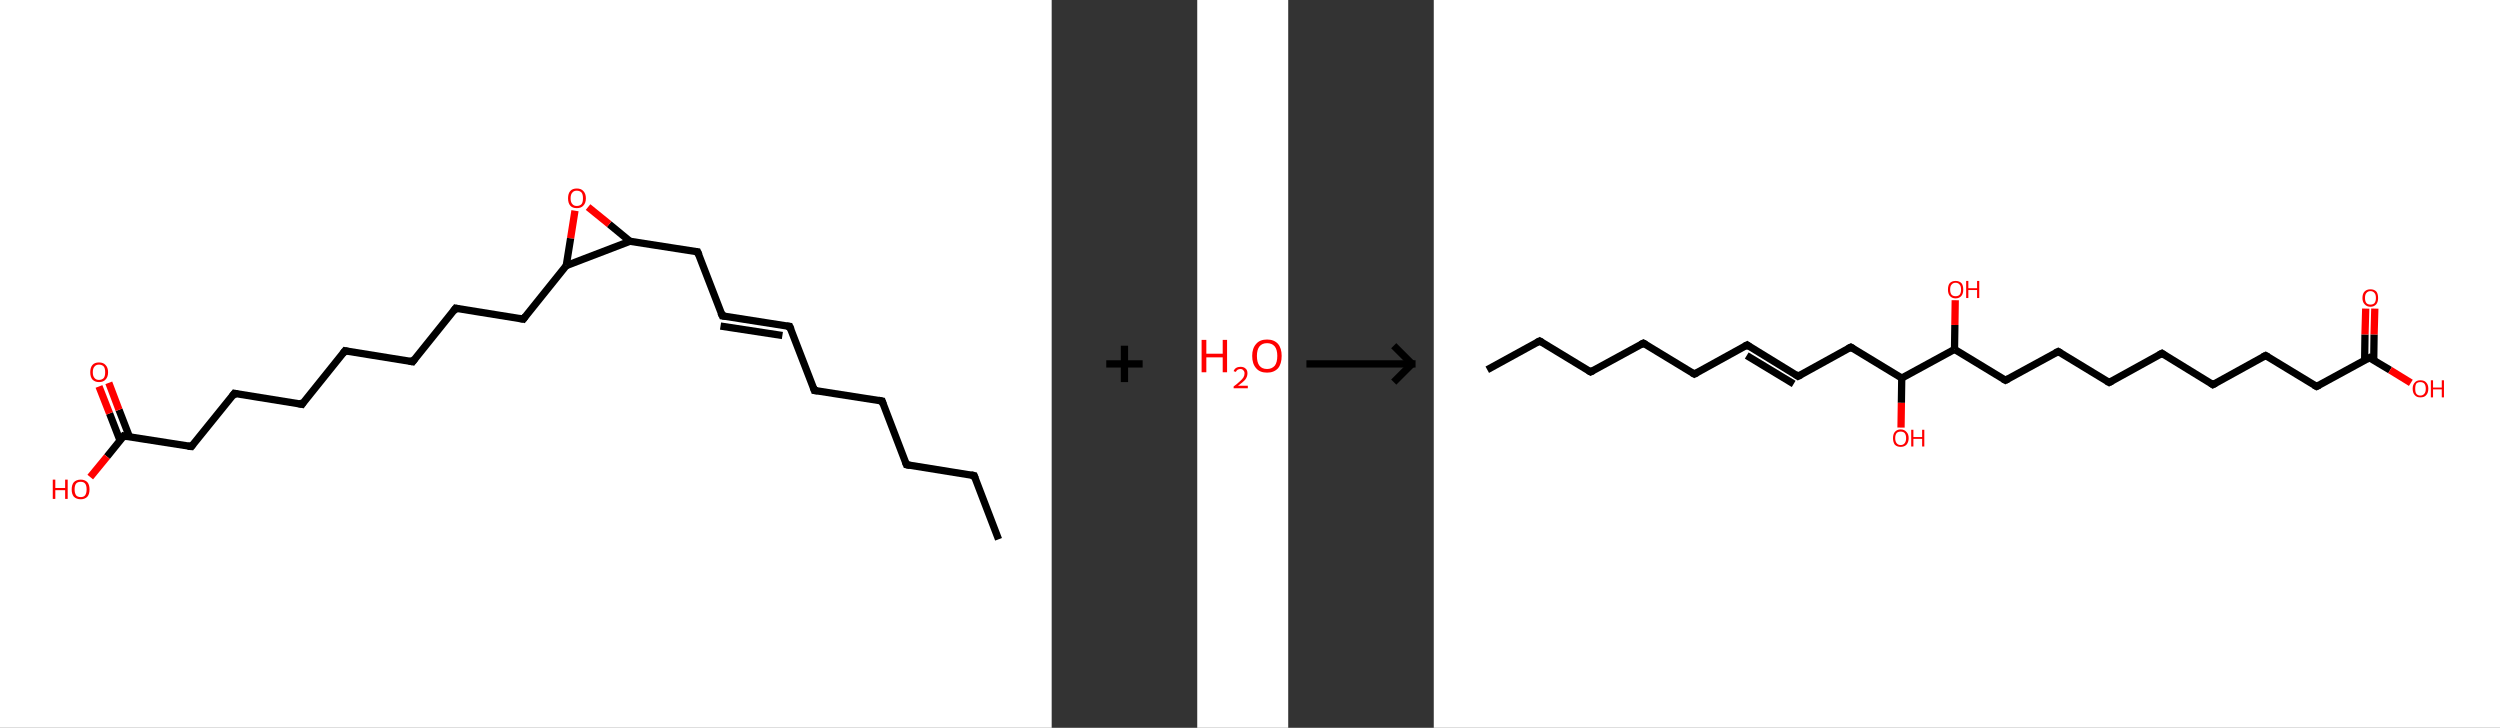 <?xml version='1.0' encoding='ASCII' standalone='yes'?>
<svg xmlns="http://www.w3.org/2000/svg" xmlns:xlink="http://www.w3.org/1999/xlink" version="1.1" width="687.0px" viewBox="0 0 687.0 200.0" height="200.0px">
  <rect x="0" y="0" width="687.0" height="200.0" fill="#333333" stroke="none"/>
  <g>
    <g transform="translate(0, 0) scale(1 1) "><!-- END OF HEADER -->
<rect style="opacity:1.0;fill:#FFFFFF;stroke:none" width="289.0" height="200.0" x="0.0" y="0.0"> </rect>
<path class="bond-0 atom-0 atom-1" d="M 274.4,148.2 L 267.7,130.7" style="fill:none;fill-rule:evenodd;stroke:#000000;stroke-width:2.0px;stroke-linecap:butt;stroke-linejoin:miter;stroke-opacity:1"/>
<path class="bond-1 atom-1 atom-2" d="M 267.7,130.7 L 249.1,127.7" style="fill:none;fill-rule:evenodd;stroke:#000000;stroke-width:2.0px;stroke-linecap:butt;stroke-linejoin:miter;stroke-opacity:1"/>
<path class="bond-2 atom-2 atom-3" d="M 249.1,127.7 L 242.4,110.2" style="fill:none;fill-rule:evenodd;stroke:#000000;stroke-width:2.0px;stroke-linecap:butt;stroke-linejoin:miter;stroke-opacity:1"/>
<path class="bond-3 atom-3 atom-4" d="M 242.4,110.2 L 223.8,107.3" style="fill:none;fill-rule:evenodd;stroke:#000000;stroke-width:2.0px;stroke-linecap:butt;stroke-linejoin:miter;stroke-opacity:1"/>
<path class="bond-4 atom-4 atom-5" d="M 223.8,107.3 L 217.0,89.7" style="fill:none;fill-rule:evenodd;stroke:#000000;stroke-width:2.0px;stroke-linecap:butt;stroke-linejoin:miter;stroke-opacity:1"/>
<path class="bond-5 atom-5 atom-6" d="M 217.0,89.7 L 198.5,86.8" style="fill:none;fill-rule:evenodd;stroke:#000000;stroke-width:2.0px;stroke-linecap:butt;stroke-linejoin:miter;stroke-opacity:1"/>
<path class="bond-5 atom-5 atom-6" d="M 215.0,92.2 L 198.0,89.6" style="fill:none;fill-rule:evenodd;stroke:#000000;stroke-width:2.0px;stroke-linecap:butt;stroke-linejoin:miter;stroke-opacity:1"/>
<path class="bond-6 atom-6 atom-7" d="M 198.5,86.8 L 191.7,69.2" style="fill:none;fill-rule:evenodd;stroke:#000000;stroke-width:2.0px;stroke-linecap:butt;stroke-linejoin:miter;stroke-opacity:1"/>
<path class="bond-7 atom-7 atom-8" d="M 191.7,69.2 L 173.1,66.3" style="fill:none;fill-rule:evenodd;stroke:#000000;stroke-width:2.0px;stroke-linecap:butt;stroke-linejoin:miter;stroke-opacity:1"/>
<path class="bond-8 atom-8 atom-9" d="M 173.1,66.3 L 167.4,61.6" style="fill:none;fill-rule:evenodd;stroke:#000000;stroke-width:2.0px;stroke-linecap:butt;stroke-linejoin:miter;stroke-opacity:1"/>
<path class="bond-8 atom-8 atom-9" d="M 167.4,61.6 L 161.6,56.9" style="fill:none;fill-rule:evenodd;stroke:#FF0000;stroke-width:2.0px;stroke-linecap:butt;stroke-linejoin:miter;stroke-opacity:1"/>
<path class="bond-9 atom-9 atom-10" d="M 158.0,57.9 L 156.8,65.5" style="fill:none;fill-rule:evenodd;stroke:#FF0000;stroke-width:2.0px;stroke-linecap:butt;stroke-linejoin:miter;stroke-opacity:1"/>
<path class="bond-9 atom-9 atom-10" d="M 156.8,65.5 L 155.6,73.0" style="fill:none;fill-rule:evenodd;stroke:#000000;stroke-width:2.0px;stroke-linecap:butt;stroke-linejoin:miter;stroke-opacity:1"/>
<path class="bond-10 atom-10 atom-11" d="M 155.6,73.0 L 143.8,87.7" style="fill:none;fill-rule:evenodd;stroke:#000000;stroke-width:2.0px;stroke-linecap:butt;stroke-linejoin:miter;stroke-opacity:1"/>
<path class="bond-11 atom-11 atom-12" d="M 143.8,87.7 L 125.2,84.7" style="fill:none;fill-rule:evenodd;stroke:#000000;stroke-width:2.0px;stroke-linecap:butt;stroke-linejoin:miter;stroke-opacity:1"/>
<path class="bond-12 atom-12 atom-13" d="M 125.2,84.7 L 113.4,99.4" style="fill:none;fill-rule:evenodd;stroke:#000000;stroke-width:2.0px;stroke-linecap:butt;stroke-linejoin:miter;stroke-opacity:1"/>
<path class="bond-13 atom-13 atom-14" d="M 113.4,99.4 L 94.8,96.4" style="fill:none;fill-rule:evenodd;stroke:#000000;stroke-width:2.0px;stroke-linecap:butt;stroke-linejoin:miter;stroke-opacity:1"/>
<path class="bond-14 atom-14 atom-15" d="M 94.8,96.4 L 83.0,111.1" style="fill:none;fill-rule:evenodd;stroke:#000000;stroke-width:2.0px;stroke-linecap:butt;stroke-linejoin:miter;stroke-opacity:1"/>
<path class="bond-15 atom-15 atom-16" d="M 83.0,111.1 L 64.4,108.1" style="fill:none;fill-rule:evenodd;stroke:#000000;stroke-width:2.0px;stroke-linecap:butt;stroke-linejoin:miter;stroke-opacity:1"/>
<path class="bond-16 atom-16 atom-17" d="M 64.4,108.1 L 52.6,122.7" style="fill:none;fill-rule:evenodd;stroke:#000000;stroke-width:2.0px;stroke-linecap:butt;stroke-linejoin:miter;stroke-opacity:1"/>
<path class="bond-17 atom-17 atom-18" d="M 52.6,122.7 L 34.0,119.8" style="fill:none;fill-rule:evenodd;stroke:#000000;stroke-width:2.0px;stroke-linecap:butt;stroke-linejoin:miter;stroke-opacity:1"/>
<path class="bond-18 atom-18 atom-19" d="M 35.6,120.1 L 32.7,112.6" style="fill:none;fill-rule:evenodd;stroke:#000000;stroke-width:2.0px;stroke-linecap:butt;stroke-linejoin:miter;stroke-opacity:1"/>
<path class="bond-18 atom-18 atom-19" d="M 32.7,112.6 L 29.9,105.2" style="fill:none;fill-rule:evenodd;stroke:#FF0000;stroke-width:2.0px;stroke-linecap:butt;stroke-linejoin:miter;stroke-opacity:1"/>
<path class="bond-18 atom-18 atom-19" d="M 33.0,121.1 L 30.1,113.6" style="fill:none;fill-rule:evenodd;stroke:#000000;stroke-width:2.0px;stroke-linecap:butt;stroke-linejoin:miter;stroke-opacity:1"/>
<path class="bond-18 atom-18 atom-19" d="M 30.1,113.6 L 27.2,106.2" style="fill:none;fill-rule:evenodd;stroke:#FF0000;stroke-width:2.0px;stroke-linecap:butt;stroke-linejoin:miter;stroke-opacity:1"/>
<path class="bond-19 atom-18 atom-20" d="M 34.0,119.8 L 29.4,125.5" style="fill:none;fill-rule:evenodd;stroke:#000000;stroke-width:2.0px;stroke-linecap:butt;stroke-linejoin:miter;stroke-opacity:1"/>
<path class="bond-19 atom-18 atom-20" d="M 29.4,125.5 L 24.8,131.1" style="fill:none;fill-rule:evenodd;stroke:#FF0000;stroke-width:2.0px;stroke-linecap:butt;stroke-linejoin:miter;stroke-opacity:1"/>
<path class="bond-20 atom-10 atom-8" d="M 155.6,73.0 L 173.1,66.3" style="fill:none;fill-rule:evenodd;stroke:#000000;stroke-width:2.0px;stroke-linecap:butt;stroke-linejoin:miter;stroke-opacity:1"/>
<path d="M 268.0,131.5 L 267.7,130.7 L 266.8,130.5" style="fill:none;stroke:#000000;stroke-width:2.0px;stroke-linecap:butt;stroke-linejoin:miter;stroke-opacity:1;"/>
<path d="M 250.1,127.9 L 249.1,127.7 L 248.8,126.9" style="fill:none;stroke:#000000;stroke-width:2.0px;stroke-linecap:butt;stroke-linejoin:miter;stroke-opacity:1;"/>
<path d="M 242.7,111.1 L 242.4,110.2 L 241.4,110.0" style="fill:none;stroke:#000000;stroke-width:2.0px;stroke-linecap:butt;stroke-linejoin:miter;stroke-opacity:1;"/>
<path d="M 224.7,107.4 L 223.8,107.3 L 223.5,106.4" style="fill:none;stroke:#000000;stroke-width:2.0px;stroke-linecap:butt;stroke-linejoin:miter;stroke-opacity:1;"/>
<path d="M 217.4,90.6 L 217.0,89.7 L 216.1,89.6" style="fill:none;stroke:#000000;stroke-width:2.0px;stroke-linecap:butt;stroke-linejoin:miter;stroke-opacity:1;"/>
<path d="M 199.4,86.9 L 198.5,86.8 L 198.1,85.9" style="fill:none;stroke:#000000;stroke-width:2.0px;stroke-linecap:butt;stroke-linejoin:miter;stroke-opacity:1;"/>
<path d="M 192.1,70.1 L 191.7,69.2 L 190.8,69.1" style="fill:none;stroke:#000000;stroke-width:2.0px;stroke-linecap:butt;stroke-linejoin:miter;stroke-opacity:1;"/>
<path d="M 144.4,86.9 L 143.8,87.7 L 142.8,87.5" style="fill:none;stroke:#000000;stroke-width:2.0px;stroke-linecap:butt;stroke-linejoin:miter;stroke-opacity:1;"/>
<path d="M 126.1,84.9 L 125.2,84.7 L 124.6,85.5" style="fill:none;stroke:#000000;stroke-width:2.0px;stroke-linecap:butt;stroke-linejoin:miter;stroke-opacity:1;"/>
<path d="M 114.0,98.6 L 113.4,99.4 L 112.4,99.2" style="fill:none;stroke:#000000;stroke-width:2.0px;stroke-linecap:butt;stroke-linejoin:miter;stroke-opacity:1;"/>
<path d="M 95.7,96.6 L 94.8,96.4 L 94.2,97.2" style="fill:none;stroke:#000000;stroke-width:2.0px;stroke-linecap:butt;stroke-linejoin:miter;stroke-opacity:1;"/>
<path d="M 83.5,110.3 L 83.0,111.1 L 82.0,110.9" style="fill:none;stroke:#000000;stroke-width:2.0px;stroke-linecap:butt;stroke-linejoin:miter;stroke-opacity:1;"/>
<path d="M 65.3,108.3 L 64.4,108.1 L 63.8,108.9" style="fill:none;stroke:#000000;stroke-width:2.0px;stroke-linecap:butt;stroke-linejoin:miter;stroke-opacity:1;"/>
<path d="M 53.1,122.0 L 52.6,122.7 L 51.6,122.6" style="fill:none;stroke:#000000;stroke-width:2.0px;stroke-linecap:butt;stroke-linejoin:miter;stroke-opacity:1;"/>
<path d="M 34.9,120.0 L 34.0,119.8 L 33.8,120.1" style="fill:none;stroke:#000000;stroke-width:2.0px;stroke-linecap:butt;stroke-linejoin:miter;stroke-opacity:1;"/>
<path class="atom-9" d="M 156.1 54.5 Q 156.1 53.2, 156.7 52.5 Q 157.3 51.8, 158.5 51.8 Q 159.7 51.8, 160.3 52.5 Q 161.0 53.2, 161.0 54.5 Q 161.0 55.8, 160.3 56.5 Q 159.7 57.2, 158.5 57.2 Q 157.3 57.2, 156.7 56.5 Q 156.1 55.8, 156.1 54.5 M 158.5 56.6 Q 159.3 56.6, 159.8 56.1 Q 160.2 55.6, 160.2 54.5 Q 160.2 53.4, 159.8 52.9 Q 159.3 52.4, 158.5 52.4 Q 157.7 52.4, 157.3 52.9 Q 156.8 53.4, 156.8 54.5 Q 156.8 55.6, 157.3 56.1 Q 157.7 56.6, 158.5 56.6 " fill="#FF0000"/>
<path class="atom-19" d="M 24.8 102.3 Q 24.8 101.0, 25.4 100.3 Q 26.0 99.6, 27.2 99.6 Q 28.4 99.6, 29.0 100.3 Q 29.7 101.0, 29.7 102.3 Q 29.7 103.6, 29.0 104.3 Q 28.4 105.0, 27.2 105.0 Q 26.1 105.0, 25.4 104.3 Q 24.8 103.6, 24.8 102.3 M 27.2 104.4 Q 28.0 104.4, 28.5 103.9 Q 28.9 103.4, 28.9 102.3 Q 28.9 101.2, 28.5 100.7 Q 28.0 100.2, 27.2 100.2 Q 26.4 100.2, 26.0 100.7 Q 25.5 101.2, 25.5 102.3 Q 25.5 103.4, 26.0 103.9 Q 26.4 104.4, 27.2 104.4 " fill="#FF0000"/>
<path class="atom-20" d="M 14.5 131.8 L 15.2 131.8 L 15.2 134.1 L 17.9 134.1 L 17.9 131.8 L 18.6 131.8 L 18.6 137.1 L 17.9 137.1 L 17.9 134.7 L 15.2 134.7 L 15.2 137.1 L 14.5 137.1 L 14.5 131.8 " fill="#FF0000"/>
<path class="atom-20" d="M 19.7 134.5 Q 19.7 133.2, 20.3 132.5 Q 21.0 131.8, 22.2 131.8 Q 23.3 131.8, 24.0 132.5 Q 24.6 133.2, 24.6 134.5 Q 24.6 135.8, 24.0 136.5 Q 23.3 137.2, 22.2 137.2 Q 21.0 137.2, 20.3 136.5 Q 19.7 135.8, 19.7 134.5 M 22.2 136.6 Q 23.0 136.6, 23.4 136.1 Q 23.8 135.5, 23.8 134.5 Q 23.8 133.4, 23.4 132.9 Q 23.0 132.4, 22.2 132.4 Q 21.3 132.4, 20.9 132.9 Q 20.5 133.4, 20.5 134.5 Q 20.5 135.5, 20.9 136.1 Q 21.3 136.6, 22.2 136.6 " fill="#FF0000"/>
</g>
    <g transform="translate(289.0, 0) scale(1 1) "><line x1="15" y1="100" x2="25" y2="100" style="stroke:rgb(0,0,0);stroke-width:2"/>
  <line x1="20" y1="95" x2="20" y2="105" style="stroke:rgb(0,0,0);stroke-width:2"/>
</g>
    <g transform="translate(329.0, 0) scale(1 1) "><!-- END OF HEADER -->
<rect style="opacity:1.0;fill:#FFFFFF;stroke:none" width="25.0" height="200.0" x="0.0" y="0.0"> </rect>
<path class="atom-0" d="M 1.2 93.4 L 2.5 93.4 L 2.5 97.2 L 7.0 97.2 L 7.0 93.4 L 8.2 93.4 L 8.2 102.3 L 7.0 102.3 L 7.0 98.2 L 2.5 98.2 L 2.5 102.3 L 1.2 102.3 L 1.2 93.4 " fill="#FF0000"/>
<path class="atom-0" d="M 10.0 102.0 Q 10.2 101.4, 10.7 101.1 Q 11.2 100.8, 11.9 100.8 Q 12.8 100.8, 13.3 101.3 Q 13.8 101.7, 13.8 102.6 Q 13.8 103.5, 13.2 104.3 Q 12.5 105.1, 11.2 106.0 L 13.9 106.0 L 13.9 106.7 L 10.0 106.7 L 10.0 106.2 Q 11.1 105.4, 11.7 104.8 Q 12.4 104.2, 12.7 103.7 Q 13.0 103.2, 13.0 102.6 Q 13.0 102.1, 12.7 101.8 Q 12.4 101.4, 11.9 101.4 Q 11.5 101.4, 11.1 101.6 Q 10.8 101.8, 10.6 102.2 L 10.0 102.0 " fill="#FF0000"/>
<path class="atom-0" d="M 15.1 97.8 Q 15.1 95.7, 16.2 94.5 Q 17.2 93.3, 19.2 93.3 Q 21.1 93.3, 22.2 94.5 Q 23.2 95.7, 23.2 97.8 Q 23.2 100.0, 22.2 101.2 Q 21.1 102.4, 19.2 102.4 Q 17.2 102.4, 16.2 101.2 Q 15.1 100.0, 15.1 97.8 M 19.2 101.4 Q 20.5 101.4, 21.3 100.5 Q 22.0 99.6, 22.0 97.8 Q 22.0 96.1, 21.3 95.2 Q 20.5 94.3, 19.2 94.3 Q 17.8 94.3, 17.1 95.2 Q 16.4 96.1, 16.4 97.8 Q 16.4 99.6, 17.1 100.5 Q 17.8 101.4, 19.2 101.4 " fill="#FF0000"/>
</g>
    <g transform="translate(354.0, 0) scale(1 1) "><line x1="5" y1="100" x2="35" y2="100" style="stroke:rgb(0,0,0);stroke-width:2"/>
  <line x1="34" y1="100" x2="29" y2="95" style="stroke:rgb(0,0,0);stroke-width:2"/>
  <line x1="34" y1="100" x2="29" y2="105" style="stroke:rgb(0,0,0);stroke-width:2"/>
</g>
    <g transform="translate(394.0, 0) scale(1 1) "><!-- END OF HEADER -->
<rect style="opacity:1.0;fill:#FFFFFF;stroke:none" width="293.0" height="200.0" x="0.0" y="0.0"> </rect>
<path class="bond-0 atom-0 atom-1" d="M 14.7,101.6 L 29.1,93.7" style="fill:none;fill-rule:evenodd;stroke:#000000;stroke-width:2.0px;stroke-linecap:butt;stroke-linejoin:miter;stroke-opacity:1"/>
<path class="bond-1 atom-1 atom-2" d="M 29.1,93.7 L 43.1,102.2" style="fill:none;fill-rule:evenodd;stroke:#000000;stroke-width:2.0px;stroke-linecap:butt;stroke-linejoin:miter;stroke-opacity:1"/>
<path class="bond-2 atom-2 atom-3" d="M 43.1,102.2 L 57.6,94.3" style="fill:none;fill-rule:evenodd;stroke:#000000;stroke-width:2.0px;stroke-linecap:butt;stroke-linejoin:miter;stroke-opacity:1"/>
<path class="bond-3 atom-3 atom-4" d="M 57.6,94.3 L 71.6,102.8" style="fill:none;fill-rule:evenodd;stroke:#000000;stroke-width:2.0px;stroke-linecap:butt;stroke-linejoin:miter;stroke-opacity:1"/>
<path class="bond-4 atom-4 atom-5" d="M 71.6,102.8 L 86.1,94.8" style="fill:none;fill-rule:evenodd;stroke:#000000;stroke-width:2.0px;stroke-linecap:butt;stroke-linejoin:miter;stroke-opacity:1"/>
<path class="bond-5 atom-5 atom-6" d="M 86.1,94.8 L 100.1,103.4" style="fill:none;fill-rule:evenodd;stroke:#000000;stroke-width:2.0px;stroke-linecap:butt;stroke-linejoin:miter;stroke-opacity:1"/>
<path class="bond-5 atom-5 atom-6" d="M 86.0,97.7 L 98.9,105.5" style="fill:none;fill-rule:evenodd;stroke:#000000;stroke-width:2.0px;stroke-linecap:butt;stroke-linejoin:miter;stroke-opacity:1"/>
<path class="bond-6 atom-6 atom-7" d="M 100.1,103.4 L 114.6,95.4" style="fill:none;fill-rule:evenodd;stroke:#000000;stroke-width:2.0px;stroke-linecap:butt;stroke-linejoin:miter;stroke-opacity:1"/>
<path class="bond-7 atom-7 atom-8" d="M 114.6,95.4 L 128.6,103.9" style="fill:none;fill-rule:evenodd;stroke:#000000;stroke-width:2.0px;stroke-linecap:butt;stroke-linejoin:miter;stroke-opacity:1"/>
<path class="bond-8 atom-8 atom-9" d="M 128.6,103.9 L 128.5,110.7" style="fill:none;fill-rule:evenodd;stroke:#000000;stroke-width:2.0px;stroke-linecap:butt;stroke-linejoin:miter;stroke-opacity:1"/>
<path class="bond-8 atom-8 atom-9" d="M 128.5,110.7 L 128.4,117.5" style="fill:none;fill-rule:evenodd;stroke:#FF0000;stroke-width:2.0px;stroke-linecap:butt;stroke-linejoin:miter;stroke-opacity:1"/>
<path class="bond-9 atom-8 atom-10" d="M 128.6,103.9 L 143.1,96.0" style="fill:none;fill-rule:evenodd;stroke:#000000;stroke-width:2.0px;stroke-linecap:butt;stroke-linejoin:miter;stroke-opacity:1"/>
<path class="bond-10 atom-10 atom-11" d="M 143.1,96.0 L 143.2,89.3" style="fill:none;fill-rule:evenodd;stroke:#000000;stroke-width:2.0px;stroke-linecap:butt;stroke-linejoin:miter;stroke-opacity:1"/>
<path class="bond-10 atom-10 atom-11" d="M 143.2,89.3 L 143.3,82.5" style="fill:none;fill-rule:evenodd;stroke:#FF0000;stroke-width:2.0px;stroke-linecap:butt;stroke-linejoin:miter;stroke-opacity:1"/>
<path class="bond-11 atom-10 atom-12" d="M 143.1,96.0 L 157.1,104.5" style="fill:none;fill-rule:evenodd;stroke:#000000;stroke-width:2.0px;stroke-linecap:butt;stroke-linejoin:miter;stroke-opacity:1"/>
<path class="bond-12 atom-12 atom-13" d="M 157.1,104.5 L 171.6,96.6" style="fill:none;fill-rule:evenodd;stroke:#000000;stroke-width:2.0px;stroke-linecap:butt;stroke-linejoin:miter;stroke-opacity:1"/>
<path class="bond-13 atom-13 atom-14" d="M 171.6,96.6 L 185.6,105.1" style="fill:none;fill-rule:evenodd;stroke:#000000;stroke-width:2.0px;stroke-linecap:butt;stroke-linejoin:miter;stroke-opacity:1"/>
<path class="bond-14 atom-14 atom-15" d="M 185.6,105.1 L 200.1,97.1" style="fill:none;fill-rule:evenodd;stroke:#000000;stroke-width:2.0px;stroke-linecap:butt;stroke-linejoin:miter;stroke-opacity:1"/>
<path class="bond-15 atom-15 atom-16" d="M 200.1,97.1 L 214.1,105.7" style="fill:none;fill-rule:evenodd;stroke:#000000;stroke-width:2.0px;stroke-linecap:butt;stroke-linejoin:miter;stroke-opacity:1"/>
<path class="bond-16 atom-16 atom-17" d="M 214.1,105.7 L 228.6,97.7" style="fill:none;fill-rule:evenodd;stroke:#000000;stroke-width:2.0px;stroke-linecap:butt;stroke-linejoin:miter;stroke-opacity:1"/>
<path class="bond-17 atom-17 atom-18" d="M 228.6,97.7 L 242.6,106.2" style="fill:none;fill-rule:evenodd;stroke:#000000;stroke-width:2.0px;stroke-linecap:butt;stroke-linejoin:miter;stroke-opacity:1"/>
<path class="bond-18 atom-18 atom-19" d="M 242.6,106.2 L 257.1,98.3" style="fill:none;fill-rule:evenodd;stroke:#000000;stroke-width:2.0px;stroke-linecap:butt;stroke-linejoin:miter;stroke-opacity:1"/>
<path class="bond-19 atom-19 atom-20" d="M 258.3,99.0 L 258.4,91.9" style="fill:none;fill-rule:evenodd;stroke:#000000;stroke-width:2.0px;stroke-linecap:butt;stroke-linejoin:miter;stroke-opacity:1"/>
<path class="bond-19 atom-19 atom-20" d="M 258.4,91.9 L 258.6,84.8" style="fill:none;fill-rule:evenodd;stroke:#FF0000;stroke-width:2.0px;stroke-linecap:butt;stroke-linejoin:miter;stroke-opacity:1"/>
<path class="bond-19 atom-19 atom-20" d="M 255.8,99.0 L 255.9,91.9" style="fill:none;fill-rule:evenodd;stroke:#000000;stroke-width:2.0px;stroke-linecap:butt;stroke-linejoin:miter;stroke-opacity:1"/>
<path class="bond-19 atom-19 atom-20" d="M 255.9,91.9 L 256.1,84.8" style="fill:none;fill-rule:evenodd;stroke:#FF0000;stroke-width:2.0px;stroke-linecap:butt;stroke-linejoin:miter;stroke-opacity:1"/>
<path class="bond-20 atom-19 atom-21" d="M 257.1,98.3 L 262.8,101.7" style="fill:none;fill-rule:evenodd;stroke:#000000;stroke-width:2.0px;stroke-linecap:butt;stroke-linejoin:miter;stroke-opacity:1"/>
<path class="bond-20 atom-19 atom-21" d="M 262.8,101.7 L 268.5,105.2" style="fill:none;fill-rule:evenodd;stroke:#FF0000;stroke-width:2.0px;stroke-linecap:butt;stroke-linejoin:miter;stroke-opacity:1"/>
<path d="M 28.3,94.1 L 29.1,93.7 L 29.8,94.1" style="fill:none;stroke:#000000;stroke-width:2.0px;stroke-linecap:butt;stroke-linejoin:miter;stroke-opacity:1;"/>
<path d="M 42.4,101.8 L 43.1,102.2 L 43.9,101.8" style="fill:none;stroke:#000000;stroke-width:2.0px;stroke-linecap:butt;stroke-linejoin:miter;stroke-opacity:1;"/>
<path d="M 56.8,94.7 L 57.6,94.3 L 58.3,94.7" style="fill:none;stroke:#000000;stroke-width:2.0px;stroke-linecap:butt;stroke-linejoin:miter;stroke-opacity:1;"/>
<path d="M 70.9,102.4 L 71.6,102.8 L 72.4,102.4" style="fill:none;stroke:#000000;stroke-width:2.0px;stroke-linecap:butt;stroke-linejoin:miter;stroke-opacity:1;"/>
<path d="M 85.3,95.2 L 86.1,94.8 L 86.8,95.3" style="fill:none;stroke:#000000;stroke-width:2.0px;stroke-linecap:butt;stroke-linejoin:miter;stroke-opacity:1;"/>
<path d="M 99.4,102.9 L 100.1,103.4 L 100.9,103.0" style="fill:none;stroke:#000000;stroke-width:2.0px;stroke-linecap:butt;stroke-linejoin:miter;stroke-opacity:1;"/>
<path d="M 113.8,95.8 L 114.6,95.4 L 115.3,95.8" style="fill:none;stroke:#000000;stroke-width:2.0px;stroke-linecap:butt;stroke-linejoin:miter;stroke-opacity:1;"/>
<path d="M 156.4,104.1 L 157.1,104.5 L 157.9,104.1" style="fill:none;stroke:#000000;stroke-width:2.0px;stroke-linecap:butt;stroke-linejoin:miter;stroke-opacity:1;"/>
<path d="M 170.8,97.0 L 171.6,96.6 L 172.3,97.0" style="fill:none;stroke:#000000;stroke-width:2.0px;stroke-linecap:butt;stroke-linejoin:miter;stroke-opacity:1;"/>
<path d="M 184.9,104.7 L 185.6,105.1 L 186.4,104.7" style="fill:none;stroke:#000000;stroke-width:2.0px;stroke-linecap:butt;stroke-linejoin:miter;stroke-opacity:1;"/>
<path d="M 199.3,97.5 L 200.1,97.1 L 200.8,97.6" style="fill:none;stroke:#000000;stroke-width:2.0px;stroke-linecap:butt;stroke-linejoin:miter;stroke-opacity:1;"/>
<path d="M 213.4,105.2 L 214.1,105.7 L 214.9,105.3" style="fill:none;stroke:#000000;stroke-width:2.0px;stroke-linecap:butt;stroke-linejoin:miter;stroke-opacity:1;"/>
<path d="M 227.8,98.1 L 228.6,97.7 L 229.3,98.1" style="fill:none;stroke:#000000;stroke-width:2.0px;stroke-linecap:butt;stroke-linejoin:miter;stroke-opacity:1;"/>
<path d="M 241.9,105.8 L 242.6,106.2 L 243.4,105.8" style="fill:none;stroke:#000000;stroke-width:2.0px;stroke-linecap:butt;stroke-linejoin:miter;stroke-opacity:1;"/>
<path d="M 256.3,98.7 L 257.1,98.3 L 257.3,98.5" style="fill:none;stroke:#000000;stroke-width:2.0px;stroke-linecap:butt;stroke-linejoin:miter;stroke-opacity:1;"/>
<path class="atom-9" d="M 126.2 120.4 Q 126.2 119.3, 126.7 118.7 Q 127.3 118.0, 128.3 118.0 Q 129.3 118.0, 129.9 118.7 Q 130.5 119.3, 130.5 120.4 Q 130.5 121.5, 129.9 122.2 Q 129.3 122.8, 128.3 122.8 Q 127.3 122.8, 126.7 122.2 Q 126.2 121.5, 126.2 120.4 M 128.3 122.3 Q 129.0 122.3, 129.4 121.8 Q 129.8 121.3, 129.8 120.4 Q 129.8 119.5, 129.4 119.0 Q 129.0 118.6, 128.3 118.6 Q 127.6 118.6, 127.2 119.0 Q 126.8 119.5, 126.8 120.4 Q 126.8 121.3, 127.2 121.8 Q 127.6 122.3, 128.3 122.3 " fill="#FF0000"/>
<path class="atom-9" d="M 131.2 118.1 L 131.8 118.1 L 131.8 120.1 L 134.2 120.1 L 134.2 118.1 L 134.8 118.1 L 134.8 122.7 L 134.2 122.7 L 134.2 120.6 L 131.8 120.6 L 131.8 122.7 L 131.2 122.7 L 131.2 118.1 " fill="#FF0000"/>
<path class="atom-11" d="M 141.3 79.6 Q 141.3 78.4, 141.8 77.8 Q 142.4 77.2, 143.4 77.2 Q 144.4 77.2, 145.0 77.8 Q 145.5 78.4, 145.5 79.6 Q 145.5 80.7, 145.0 81.3 Q 144.4 82.0, 143.4 82.0 Q 142.4 82.0, 141.8 81.3 Q 141.3 80.7, 141.3 79.6 M 143.4 81.4 Q 144.1 81.4, 144.5 81.0 Q 144.9 80.5, 144.9 79.6 Q 144.9 78.6, 144.5 78.2 Q 144.1 77.7, 143.4 77.7 Q 142.7 77.7, 142.3 78.2 Q 141.9 78.6, 141.9 79.6 Q 141.9 80.5, 142.3 81.0 Q 142.7 81.4, 143.4 81.4 " fill="#FF0000"/>
<path class="atom-11" d="M 146.3 77.2 L 146.9 77.2 L 146.9 79.2 L 149.3 79.2 L 149.3 77.2 L 149.9 77.2 L 149.9 81.9 L 149.3 81.9 L 149.3 79.7 L 146.9 79.7 L 146.9 81.9 L 146.3 81.9 L 146.3 77.2 " fill="#FF0000"/>
<path class="atom-20" d="M 255.2 81.9 Q 255.2 80.7, 255.8 80.1 Q 256.4 79.5, 257.4 79.5 Q 258.4 79.5, 259.0 80.1 Q 259.5 80.7, 259.5 81.9 Q 259.5 83.0, 259.0 83.6 Q 258.4 84.3, 257.4 84.3 Q 256.4 84.3, 255.8 83.6 Q 255.2 83.0, 255.2 81.9 M 257.4 83.7 Q 258.1 83.7, 258.5 83.3 Q 258.9 82.8, 258.9 81.9 Q 258.9 80.9, 258.5 80.5 Q 258.1 80.0, 257.4 80.0 Q 256.7 80.0, 256.3 80.5 Q 255.9 80.9, 255.9 81.9 Q 255.9 82.8, 256.3 83.3 Q 256.7 83.7, 257.4 83.7 " fill="#FF0000"/>
<path class="atom-21" d="M 269.0 106.8 Q 269.0 105.7, 269.6 105.1 Q 270.1 104.5, 271.1 104.5 Q 272.2 104.5, 272.7 105.1 Q 273.3 105.7, 273.3 106.8 Q 273.3 108.0, 272.7 108.6 Q 272.2 109.2, 271.1 109.2 Q 270.1 109.2, 269.6 108.6 Q 269.0 108.0, 269.0 106.8 M 271.1 108.7 Q 271.8 108.7, 272.2 108.2 Q 272.6 107.8, 272.6 106.8 Q 272.6 105.9, 272.2 105.4 Q 271.8 105.0, 271.1 105.0 Q 270.4 105.0, 270.0 105.4 Q 269.7 105.9, 269.7 106.8 Q 269.7 107.8, 270.0 108.2 Q 270.4 108.7, 271.1 108.7 " fill="#FF0000"/>
<path class="atom-21" d="M 274.0 104.5 L 274.6 104.5 L 274.6 106.5 L 277.0 106.5 L 277.0 104.5 L 277.6 104.5 L 277.6 109.2 L 277.0 109.2 L 277.0 107.0 L 274.6 107.0 L 274.6 109.2 L 274.0 109.2 L 274.0 104.5 " fill="#FF0000"/>
</g>
  </g>
</svg>
